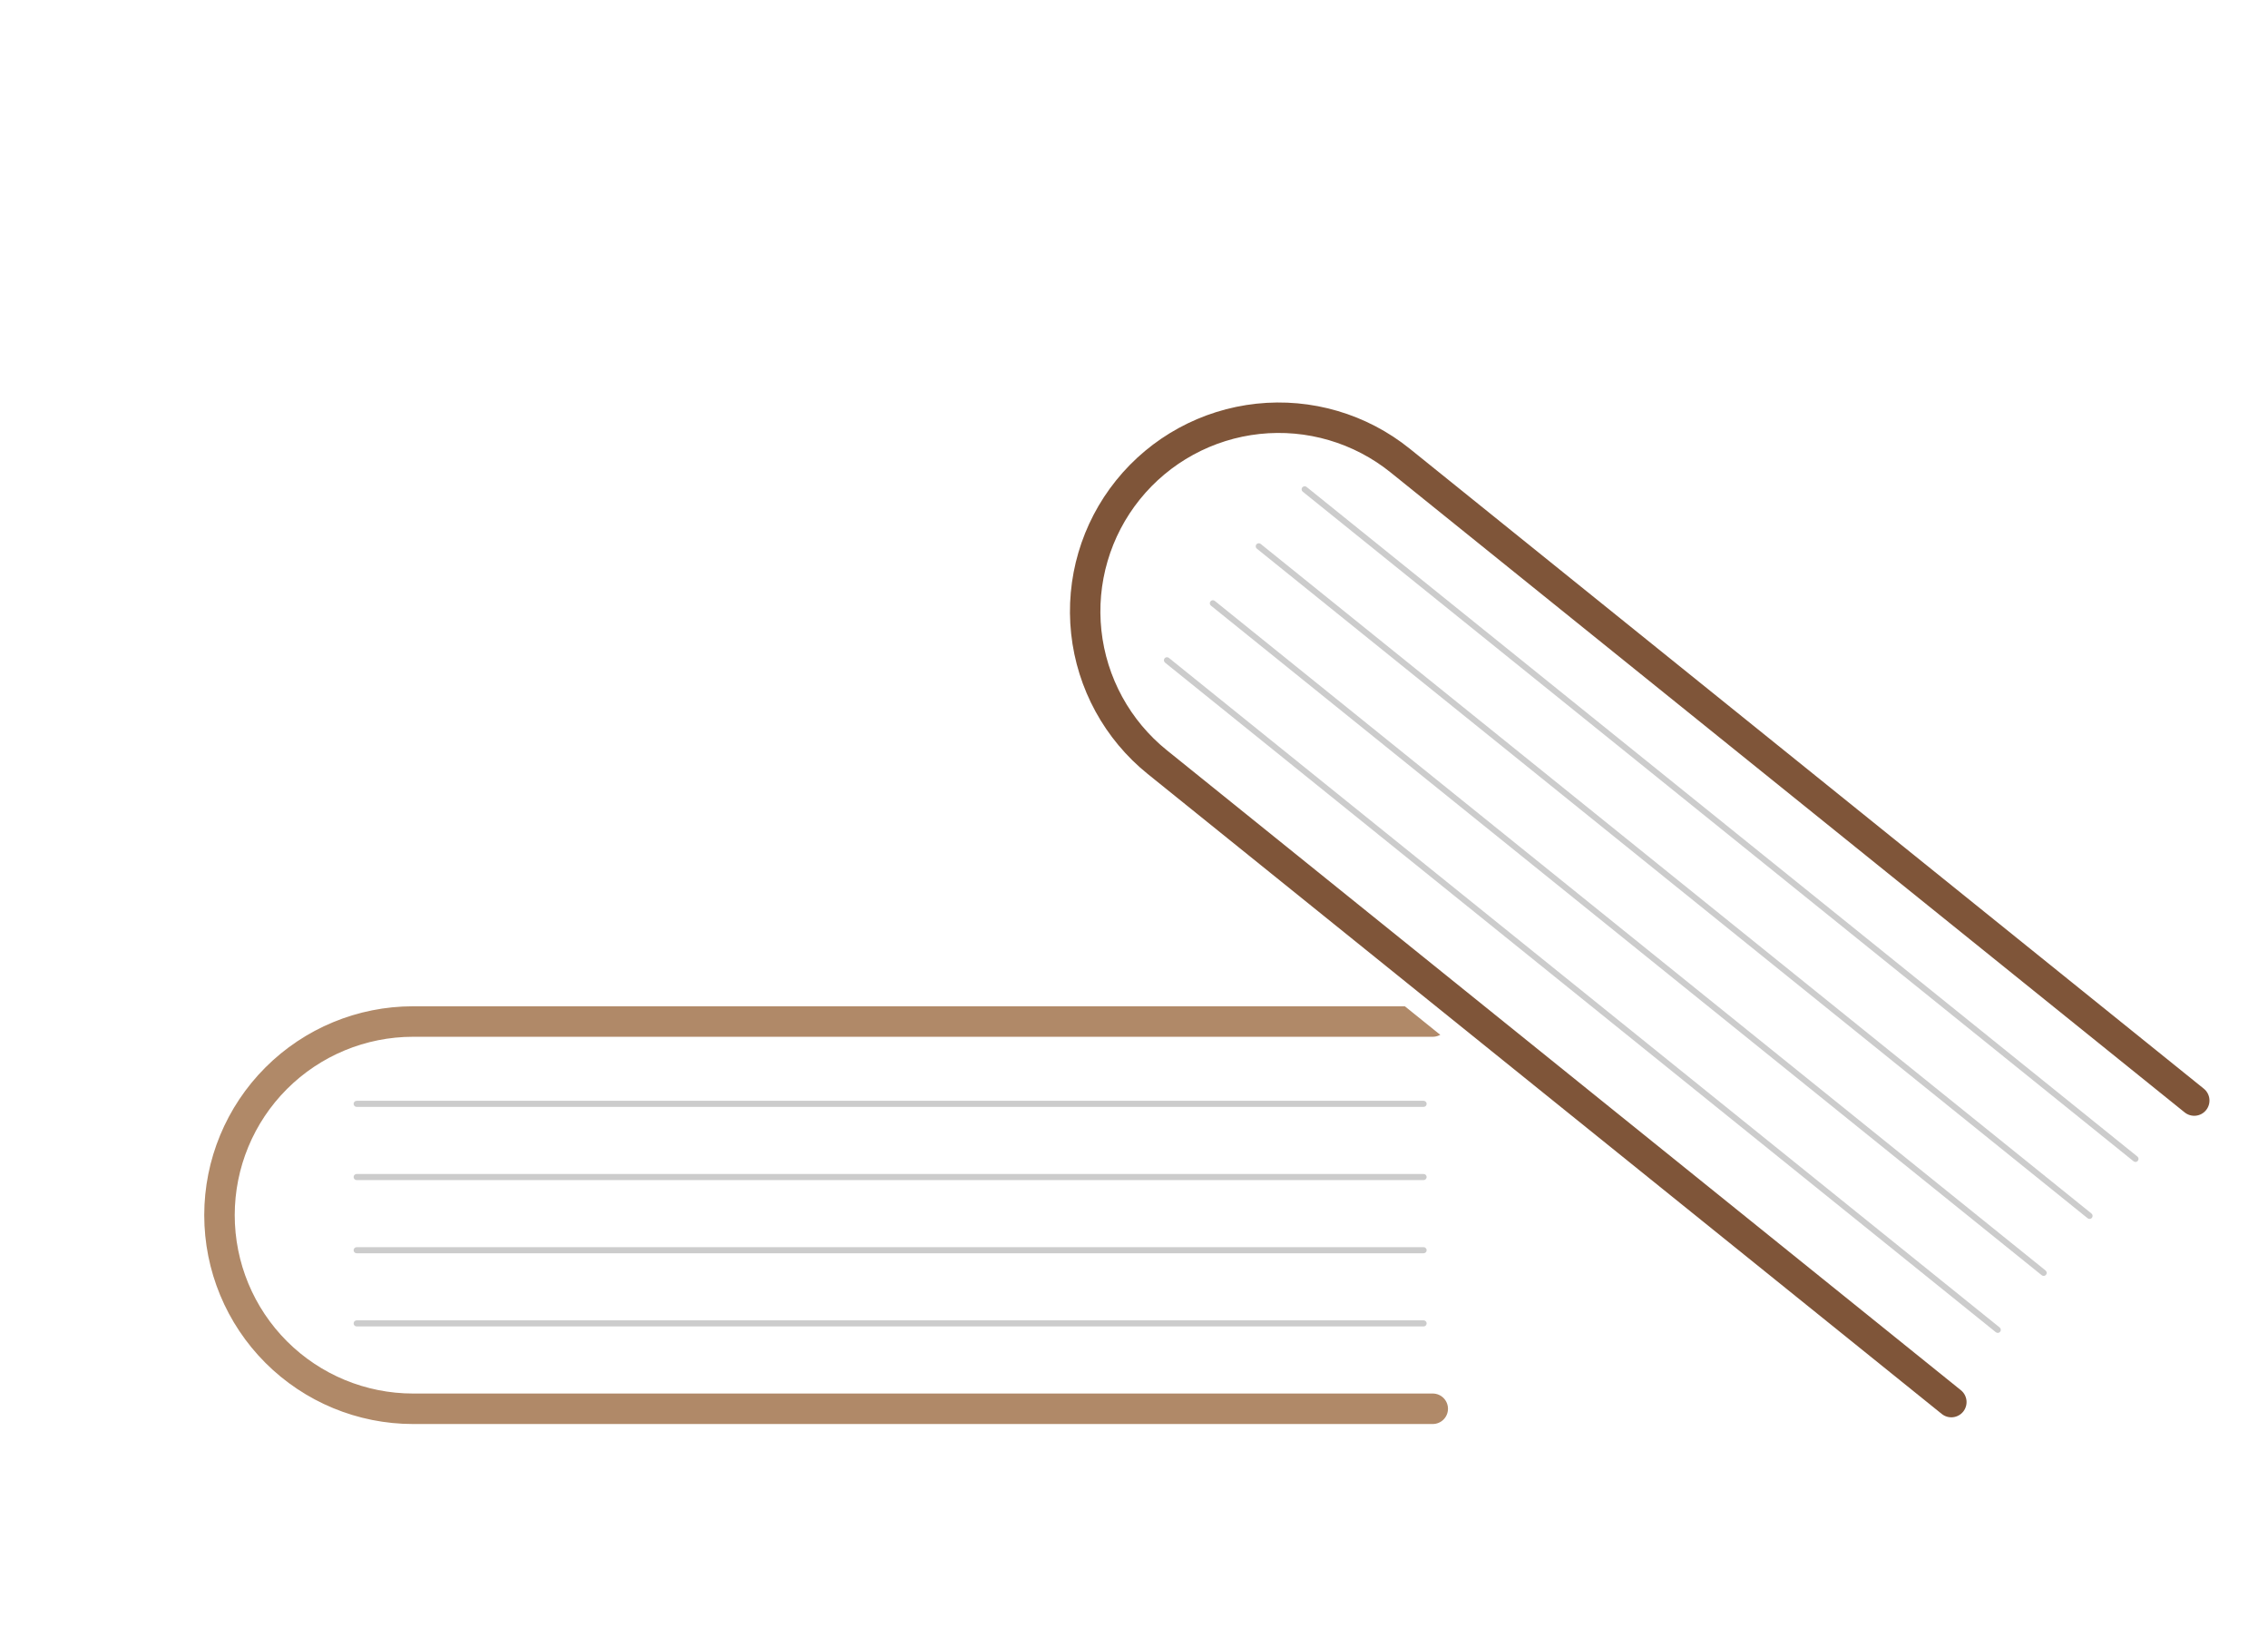<svg width="744" height="540" viewBox="0 0 744 540" fill="none" xmlns="http://www.w3.org/2000/svg">
<g id="undraw_education_f8ru 1" clip-path="url(#clip0)" filter="url(#filter0_d)">
<g id="Vector" filter="url(#filter1_d)">
<path d="M467 325.016V455.016H141.301C104.192 455.016 74 425.856 74 390.016C74 354.176 104.192 325.016 141.301 325.016H467Z" fill="white"/>
</g>
<g id="bookcolor1" filter="url(#filter2_d)">
<path d="M475 454.016C475 455.342 474.473 456.613 473.535 457.551C472.597 458.488 471.326 459.015 470 459.016H135.5C117.333 459.016 99.909 451.799 87.063 438.953C74.217 426.106 67 408.683 67 390.516C67 372.349 74.217 354.925 87.063 342.079C99.909 329.233 117.333 322.016 135.5 322.016H470C471.326 322.016 472.598 322.543 473.536 323.48C474.473 324.418 475 325.69 475 327.016C475 328.342 474.473 329.614 473.536 330.551C472.598 331.489 471.326 332.016 470 332.016H135.5C119.985 332.016 105.105 338.179 94.134 349.15C83.163 360.121 77 375.001 77 390.516C77 406.031 83.163 420.911 94.134 431.882C105.105 442.852 119.985 449.016 135.5 449.016H470C471.326 449.016 472.597 449.543 473.535 450.481C474.473 451.418 475 452.69 475 454.016Z" fill="#B08968"/>
</g>
<g id="Vector_2" filter="url(#filter3_d)">
<path d="M467 355.016H117C116.735 355.016 116.48 354.91 116.293 354.723C116.105 354.535 116 354.281 116 354.016C116 353.751 116.105 353.496 116.293 353.309C116.48 353.121 116.735 353.016 117 353.016H467C467.265 353.016 467.52 353.121 467.707 353.309C467.895 353.496 468 353.751 468 354.016C468 354.281 467.895 354.535 467.707 354.723C467.52 354.91 467.265 355.016 467 355.016Z" fill="#CCCCCC"/>
</g>
<g id="Vector_3" filter="url(#filter4_d)">
<path d="M467 379.016H117C116.735 379.016 116.48 378.91 116.293 378.723C116.105 378.535 116 378.281 116 378.016C116 377.751 116.105 377.496 116.293 377.309C116.48 377.121 116.735 377.016 117 377.016H467C467.265 377.016 467.52 377.121 467.707 377.309C467.895 377.496 468 377.751 468 378.016C468 378.281 467.895 378.535 467.707 378.723C467.52 378.91 467.265 379.016 467 379.016Z" fill="#CCCCCC"/>
</g>
<g id="Vector_4" filter="url(#filter5_d)">
<path d="M467 403.016H117C116.735 403.016 116.48 402.91 116.293 402.723C116.105 402.535 116 402.281 116 402.016C116 401.751 116.105 401.496 116.293 401.309C116.48 401.121 116.735 401.016 117 401.016H467C467.265 401.016 467.52 401.121 467.707 401.309C467.895 401.496 468 401.751 468 402.016C468 402.281 467.895 402.535 467.707 402.723C467.52 402.91 467.265 403.016 467 403.016Z" fill="#CCCCCC"/>
</g>
<g id="Vector_5" filter="url(#filter6_d)">
<path d="M467 427.016H117C116.735 427.016 116.48 426.91 116.293 426.723C116.105 426.535 116 426.281 116 426.016C116 425.751 116.105 425.496 116.293 425.309C116.48 425.121 116.735 425.016 117 425.016H467C467.265 425.016 467.52 425.121 467.707 425.309C467.895 425.496 468 425.751 468 426.016C468 426.281 467.895 426.535 467.707 426.723C467.52 426.91 467.265 427.016 467 427.016Z" fill="#CCCCCC"/>
</g>
<g id="Vector_6" filter="url(#filter7_d)">
<path d="M718.717 349.487L637.153 450.715L383.537 246.365C354.641 223.082 349.427 181.433 371.914 153.525C394.401 125.617 436.206 121.854 465.102 145.137L718.717 349.487Z" fill="white"/>
</g>
<g id="bookcolor2" filter="url(#filter8_d)">
<path d="M644.01 454.956C643.177 455.988 641.969 456.647 640.651 456.789C639.333 456.931 638.012 456.544 636.979 455.712L376.511 245.84C362.364 234.441 353.325 217.89 351.382 199.827C349.439 181.764 354.751 163.668 366.149 149.522C377.548 135.375 394.099 126.336 412.162 124.393C430.225 122.45 448.321 127.762 462.467 139.161L722.936 349.033C723.447 349.445 723.873 349.953 724.188 350.53C724.503 351.106 724.702 351.739 724.772 352.392C724.842 353.045 724.784 353.706 724.599 354.336C724.414 354.966 724.106 355.554 723.694 356.065C723.282 356.577 722.773 357.002 722.197 357.317C721.62 357.632 720.987 357.83 720.334 357.9C719.681 357.97 719.021 357.91 718.39 357.725C717.76 357.54 717.173 357.232 716.661 356.82L456.193 146.947C450.211 142.124 443.338 138.526 435.965 136.359C428.593 134.193 420.866 133.5 413.225 134.32C405.585 135.141 398.181 137.458 391.437 141.141C384.692 144.823 378.739 149.798 373.918 155.782C369.097 161.765 365.502 168.64 363.338 176.013C361.174 183.387 360.484 191.114 361.308 198.754C362.131 206.394 364.452 213.797 368.137 220.54C371.822 227.283 376.799 233.234 382.785 238.053L643.253 447.925C644.285 448.758 644.945 449.966 645.087 451.284C645.228 452.602 644.841 453.923 644.01 454.956V454.956Z" fill="#7F5539"/>
</g>
<g id="Vector_7" filter="url(#filter9_d)">
<path d="M699.895 372.847L427.357 153.25C427.254 153.167 427.169 153.066 427.106 152.95C427.044 152.835 427.004 152.709 426.99 152.578C426.976 152.448 426.988 152.315 427.025 152.189C427.062 152.063 427.123 151.946 427.205 151.844C427.288 151.741 427.39 151.656 427.505 151.594C427.62 151.531 427.747 151.491 427.877 151.477C428.008 151.463 428.14 151.475 428.266 151.512C428.392 151.549 428.509 151.61 428.612 151.692L701.15 371.29C701.252 371.372 701.337 371.474 701.4 371.589C701.463 371.704 701.503 371.831 701.517 371.962C701.532 372.092 701.52 372.225 701.483 372.351C701.446 372.477 701.384 372.594 701.302 372.697C701.219 372.799 701.118 372.884 701.002 372.947C700.887 373.01 700.76 373.05 700.63 373.064C700.499 373.078 700.367 373.066 700.241 373.029C700.115 372.991 699.997 372.93 699.895 372.847V372.847Z" fill="#CCCCCC"/>
</g>
<g id="Vector_8" filter="url(#filter10_d)">
<path d="M684.837 391.536L412.299 171.938C412.092 171.772 411.961 171.53 411.933 171.267C411.904 171.003 411.982 170.739 412.148 170.533C412.315 170.326 412.556 170.195 412.819 170.166C413.083 170.138 413.347 170.215 413.553 170.381L686.092 389.978C686.194 390.06 686.279 390.162 686.342 390.277C686.405 390.393 686.445 390.519 686.459 390.65C686.473 390.781 686.462 390.913 686.425 391.039C686.388 391.165 686.326 391.283 686.244 391.385C686.161 391.487 686.059 391.572 685.944 391.635C685.829 391.698 685.702 391.738 685.571 391.752C685.441 391.766 685.309 391.754 685.183 391.717C685.056 391.68 684.939 391.618 684.837 391.536V391.536Z" fill="#CCCCCC"/>
</g>
<g id="Vector_9" filter="url(#filter11_d)">
<path d="M669.779 410.224L397.241 190.626C397.034 190.46 396.902 190.218 396.874 189.955C396.845 189.691 396.923 189.427 397.089 189.22C397.256 189.014 397.497 188.882 397.761 188.854C398.025 188.825 398.289 188.903 398.495 189.069L671.033 408.666C671.136 408.749 671.221 408.851 671.284 408.966C671.347 409.081 671.386 409.208 671.4 409.338C671.414 409.469 671.402 409.601 671.366 409.727C671.329 409.853 671.267 409.97 671.185 410.073C671.102 410.175 671.001 410.26 670.885 410.323C670.77 410.386 670.644 410.425 670.513 410.439C670.382 410.453 670.25 410.442 670.124 410.405C669.998 410.368 669.881 410.306 669.779 410.224V410.224Z" fill="#CCCCCC"/>
</g>
<g id="Vector_10" filter="url(#filter12_d)">
<path d="M654.72 428.912L382.182 209.315C382.08 209.232 381.995 209.131 381.932 209.015C381.869 208.9 381.83 208.774 381.816 208.643C381.801 208.513 381.813 208.381 381.85 208.255C381.887 208.128 381.949 208.011 382.031 207.909C382.114 207.806 382.215 207.721 382.331 207.659C382.446 207.596 382.572 207.556 382.703 207.542C382.833 207.528 382.965 207.54 383.091 207.577C383.217 207.614 383.335 207.675 383.437 207.757L655.975 427.355C656.078 427.437 656.163 427.539 656.226 427.654C656.289 427.769 656.329 427.896 656.343 428.027C656.357 428.157 656.345 428.29 656.309 428.416C656.272 428.542 656.21 428.659 656.128 428.762C656.045 428.864 655.943 428.949 655.828 429.012C655.713 429.075 655.586 429.115 655.455 429.129C655.325 429.143 655.192 429.131 655.066 429.093C654.94 429.056 654.823 428.995 654.72 428.912V428.912Z" fill="#CCCCCC"/>
</g>
</g>
<defs>
<filter id="filter0_d" x="-4" y="0" width="752" height="547.286" filterUnits="userSpaceOnUse" color-interpolation-filters="sRGB">
<feFlood flood-opacity="0" result="BackgroundImageFix"/>
<feColorMatrix in="SourceAlpha" type="matrix" values="0 0 0 0 0 0 0 0 0 0 0 0 0 0 0 0 0 0 127 0" result="hardAlpha"/>
<feOffset dy="4"/>
<feGaussianBlur stdDeviation="2"/>
<feComposite in2="hardAlpha" operator="out"/>
<feColorMatrix type="matrix" values="0 0 0 0 0 0 0 0 0 0 0 0 0 0 0 0 0 0 0.25 0"/>
<feBlend mode="normal" in2="BackgroundImageFix" result="effect1_dropShadow"/>
<feBlend mode="normal" in="SourceGraphic" in2="effect1_dropShadow" result="shape"/>
</filter>
<filter id="filter1_d" x="67" y="323.016" width="423" height="160" filterUnits="userSpaceOnUse" color-interpolation-filters="sRGB">
<feFlood flood-opacity="0" result="BackgroundImageFix"/>
<feColorMatrix in="SourceAlpha" type="matrix" values="0 0 0 0 0 0 0 0 0 0 0 0 0 0 0 0 0 0 127 0" result="hardAlpha"/>
<feOffset dx="8" dy="13"/>
<feGaussianBlur stdDeviation="7.5"/>
<feComposite in2="hardAlpha" operator="out"/>
<feColorMatrix type="matrix" values="0 0 0 0 0 0 0 0 0 0 0 0 0 0 0 0 0 0 0.25 0"/>
<feBlend mode="normal" in2="BackgroundImageFix" result="effect1_dropShadow"/>
<feBlend mode="normal" in="SourceGraphic" in2="effect1_dropShadow" result="shape"/>
</filter>
<filter id="filter2_d" x="63" y="322.016" width="416" height="145" filterUnits="userSpaceOnUse" color-interpolation-filters="sRGB">
<feFlood flood-opacity="0" result="BackgroundImageFix"/>
<feColorMatrix in="SourceAlpha" type="matrix" values="0 0 0 0 0 0 0 0 0 0 0 0 0 0 0 0 0 0 127 0" result="hardAlpha"/>
<feOffset dy="4"/>
<feGaussianBlur stdDeviation="2"/>
<feComposite in2="hardAlpha" operator="out"/>
<feColorMatrix type="matrix" values="0 0 0 0 0 0 0 0 0 0 0 0 0 0 0 0 0 0 0.25 0"/>
<feBlend mode="normal" in2="BackgroundImageFix" result="effect1_dropShadow"/>
<feBlend mode="normal" in="SourceGraphic" in2="effect1_dropShadow" result="shape"/>
</filter>
<filter id="filter3_d" x="112" y="353.016" width="360" height="10" filterUnits="userSpaceOnUse" color-interpolation-filters="sRGB">
<feFlood flood-opacity="0" result="BackgroundImageFix"/>
<feColorMatrix in="SourceAlpha" type="matrix" values="0 0 0 0 0 0 0 0 0 0 0 0 0 0 0 0 0 0 127 0" result="hardAlpha"/>
<feOffset dy="4"/>
<feGaussianBlur stdDeviation="2"/>
<feComposite in2="hardAlpha" operator="out"/>
<feColorMatrix type="matrix" values="0 0 0 0 0 0 0 0 0 0 0 0 0 0 0 0 0 0 0.25 0"/>
<feBlend mode="normal" in2="BackgroundImageFix" result="effect1_dropShadow"/>
<feBlend mode="normal" in="SourceGraphic" in2="effect1_dropShadow" result="shape"/>
</filter>
<filter id="filter4_d" x="112" y="377.016" width="360" height="10" filterUnits="userSpaceOnUse" color-interpolation-filters="sRGB">
<feFlood flood-opacity="0" result="BackgroundImageFix"/>
<feColorMatrix in="SourceAlpha" type="matrix" values="0 0 0 0 0 0 0 0 0 0 0 0 0 0 0 0 0 0 127 0" result="hardAlpha"/>
<feOffset dy="4"/>
<feGaussianBlur stdDeviation="2"/>
<feComposite in2="hardAlpha" operator="out"/>
<feColorMatrix type="matrix" values="0 0 0 0 0 0 0 0 0 0 0 0 0 0 0 0 0 0 0.25 0"/>
<feBlend mode="normal" in2="BackgroundImageFix" result="effect1_dropShadow"/>
<feBlend mode="normal" in="SourceGraphic" in2="effect1_dropShadow" result="shape"/>
</filter>
<filter id="filter5_d" x="112" y="401.016" width="360" height="10" filterUnits="userSpaceOnUse" color-interpolation-filters="sRGB">
<feFlood flood-opacity="0" result="BackgroundImageFix"/>
<feColorMatrix in="SourceAlpha" type="matrix" values="0 0 0 0 0 0 0 0 0 0 0 0 0 0 0 0 0 0 127 0" result="hardAlpha"/>
<feOffset dy="4"/>
<feGaussianBlur stdDeviation="2"/>
<feComposite in2="hardAlpha" operator="out"/>
<feColorMatrix type="matrix" values="0 0 0 0 0 0 0 0 0 0 0 0 0 0 0 0 0 0 0.25 0"/>
<feBlend mode="normal" in2="BackgroundImageFix" result="effect1_dropShadow"/>
<feBlend mode="normal" in="SourceGraphic" in2="effect1_dropShadow" result="shape"/>
</filter>
<filter id="filter6_d" x="112" y="425.016" width="360" height="10" filterUnits="userSpaceOnUse" color-interpolation-filters="sRGB">
<feFlood flood-opacity="0" result="BackgroundImageFix"/>
<feColorMatrix in="SourceAlpha" type="matrix" values="0 0 0 0 0 0 0 0 0 0 0 0 0 0 0 0 0 0 127 0" result="hardAlpha"/>
<feOffset dy="4"/>
<feGaussianBlur stdDeviation="2"/>
<feComposite in2="hardAlpha" operator="out"/>
<feColorMatrix type="matrix" values="0 0 0 0 0 0 0 0 0 0 0 0 0 0 0 0 0 0 0.25 0"/>
<feBlend mode="normal" in2="BackgroundImageFix" result="effect1_dropShadow"/>
<feBlend mode="normal" in="SourceGraphic" in2="effect1_dropShadow" result="shape"/>
</filter>
<filter id="filter7_d" x="343.942" y="129.864" width="402.776" height="364.851" filterUnits="userSpaceOnUse" color-interpolation-filters="sRGB">
<feFlood flood-opacity="0" result="BackgroundImageFix"/>
<feColorMatrix in="SourceAlpha" type="matrix" values="0 0 0 0 0 0 0 0 0 0 0 0 0 0 0 0 0 0 127 0" result="hardAlpha"/>
<feOffset dx="7" dy="23"/>
<feGaussianBlur stdDeviation="10.5"/>
<feComposite in2="hardAlpha" operator="out"/>
<feColorMatrix type="matrix" values="0 0 0 0 0 0 0 0 0 0 0 0 0 0 0 0 0 0 0.21 0"/>
<feBlend mode="normal" in2="BackgroundImageFix" result="effect1_dropShadow"/>
<feBlend mode="normal" in="SourceGraphic" in2="effect1_dropShadow" result="shape"/>
</filter>
<filter id="filter8_d" x="346.989" y="124" width="381.812" height="340.818" filterUnits="userSpaceOnUse" color-interpolation-filters="sRGB">
<feFlood flood-opacity="0" result="BackgroundImageFix"/>
<feColorMatrix in="SourceAlpha" type="matrix" values="0 0 0 0 0 0 0 0 0 0 0 0 0 0 0 0 0 0 127 0" result="hardAlpha"/>
<feOffset dy="4"/>
<feGaussianBlur stdDeviation="2"/>
<feComposite in2="hardAlpha" operator="out"/>
<feColorMatrix type="matrix" values="0 0 0 0 0 0 0 0 0 0 0 0 0 0 0 0 0 0 0.25 0"/>
<feBlend mode="normal" in2="BackgroundImageFix" result="effect1_dropShadow"/>
<feBlend mode="normal" in="SourceGraphic" in2="effect1_dropShadow" result="shape"/>
</filter>
<filter id="filter9_d" x="422.984" y="151.471" width="282.539" height="229.598" filterUnits="userSpaceOnUse" color-interpolation-filters="sRGB">
<feFlood flood-opacity="0" result="BackgroundImageFix"/>
<feColorMatrix in="SourceAlpha" type="matrix" values="0 0 0 0 0 0 0 0 0 0 0 0 0 0 0 0 0 0 127 0" result="hardAlpha"/>
<feOffset dy="4"/>
<feGaussianBlur stdDeviation="2"/>
<feComposite in2="hardAlpha" operator="out"/>
<feColorMatrix type="matrix" values="0 0 0 0 0 0 0 0 0 0 0 0 0 0 0 0 0 0 0.25 0"/>
<feBlend mode="normal" in2="BackgroundImageFix" result="effect1_dropShadow"/>
<feBlend mode="normal" in="SourceGraphic" in2="effect1_dropShadow" result="shape"/>
</filter>
<filter id="filter10_d" x="407.927" y="170.16" width="282.538" height="229.597" filterUnits="userSpaceOnUse" color-interpolation-filters="sRGB">
<feFlood flood-opacity="0" result="BackgroundImageFix"/>
<feColorMatrix in="SourceAlpha" type="matrix" values="0 0 0 0 0 0 0 0 0 0 0 0 0 0 0 0 0 0 127 0" result="hardAlpha"/>
<feOffset dy="4"/>
<feGaussianBlur stdDeviation="2"/>
<feComposite in2="hardAlpha" operator="out"/>
<feColorMatrix type="matrix" values="0 0 0 0 0 0 0 0 0 0 0 0 0 0 0 0 0 0 0.25 0"/>
<feBlend mode="normal" in2="BackgroundImageFix" result="effect1_dropShadow"/>
<feBlend mode="normal" in="SourceGraphic" in2="effect1_dropShadow" result="shape"/>
</filter>
<filter id="filter11_d" x="392.868" y="188.848" width="282.538" height="229.597" filterUnits="userSpaceOnUse" color-interpolation-filters="sRGB">
<feFlood flood-opacity="0" result="BackgroundImageFix"/>
<feColorMatrix in="SourceAlpha" type="matrix" values="0 0 0 0 0 0 0 0 0 0 0 0 0 0 0 0 0 0 127 0" result="hardAlpha"/>
<feOffset dy="4"/>
<feGaussianBlur stdDeviation="2"/>
<feComposite in2="hardAlpha" operator="out"/>
<feColorMatrix type="matrix" values="0 0 0 0 0 0 0 0 0 0 0 0 0 0 0 0 0 0 0.25 0"/>
<feBlend mode="normal" in2="BackgroundImageFix" result="effect1_dropShadow"/>
<feBlend mode="normal" in="SourceGraphic" in2="effect1_dropShadow" result="shape"/>
</filter>
<filter id="filter12_d" x="377.81" y="207.536" width="282.539" height="229.598" filterUnits="userSpaceOnUse" color-interpolation-filters="sRGB">
<feFlood flood-opacity="0" result="BackgroundImageFix"/>
<feColorMatrix in="SourceAlpha" type="matrix" values="0 0 0 0 0 0 0 0 0 0 0 0 0 0 0 0 0 0 127 0" result="hardAlpha"/>
<feOffset dy="4"/>
<feGaussianBlur stdDeviation="2"/>
<feComposite in2="hardAlpha" operator="out"/>
<feColorMatrix type="matrix" values="0 0 0 0 0 0 0 0 0 0 0 0 0 0 0 0 0 0 0.25 0"/>
<feBlend mode="normal" in2="BackgroundImageFix" result="effect1_dropShadow"/>
<feBlend mode="normal" in="SourceGraphic" in2="effect1_dropShadow" result="shape"/>
</filter>
<clipPath id="clip0">
<rect width="744" height="539.286" fill="white"/>
</clipPath>
</defs>
</svg>
